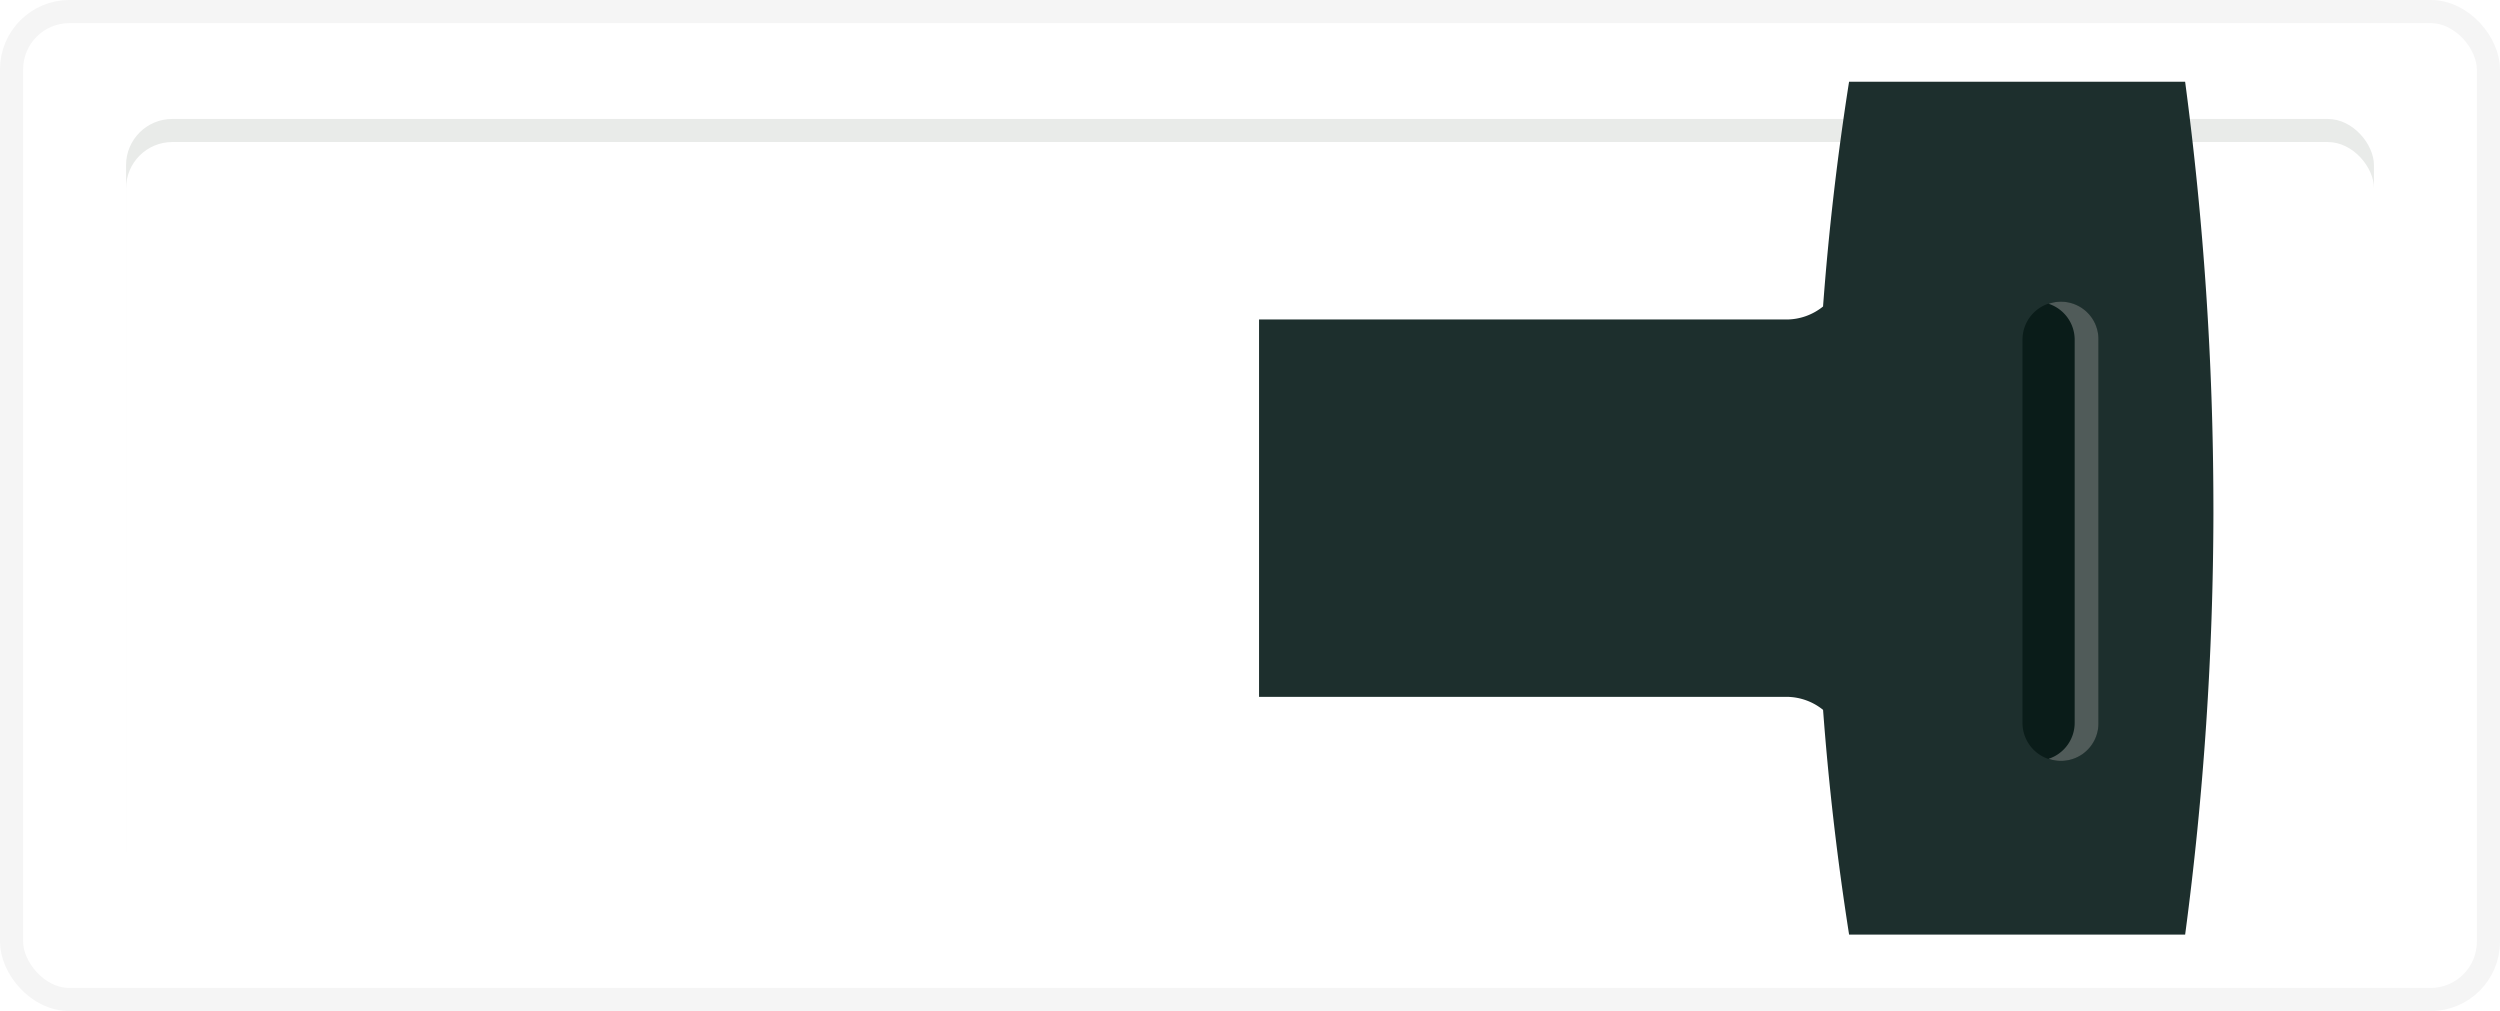 <svg xmlns="http://www.w3.org/2000/svg" xmlns:xlink="http://www.w3.org/1999/xlink" width="108.076" height="43.709" viewBox="0 0 108.076 43.709">
  <defs>
    <style>
      .cls-1 {
        fill: #1d2f2d;
        stroke: rgba(0,0,0,0);
        stroke-miterlimit: 10;
      }

      .cls-2 {
        fill: #fff;
      }

      .cls-3, .cls-8 {
        fill: none;
      }

      .cls-3 {
        stroke: #f5f5f5;
      }

      .cls-4 {
        fill: #e9ebe9;
      }

      .cls-5 {
        fill: #0a1c19;
      }

      .cls-6 {
        fill: #505b59;
      }

      .cls-7 {
        stroke: none;
      }

      .cls-9 {
        filter: url(#Rectangle_5324);
      }

      .cls-10 {
        filter: url(#Rectangle_5295);
      }
    </style>
    <filter id="Rectangle_5295" x="0" y="0" width="108.076" height="43.709" filterUnits="userSpaceOnUse">
      <feOffset dy="3" input="SourceAlpha"/>
      <feGaussianBlur stdDeviation="3" result="blur"/>
      <feFlood flood-opacity="0.161" result="color"/>
      <feComposite operator="out" in="SourceGraphic" in2="blur"/>
      <feComposite operator="in" in="color"/>
      <feComposite operator="in" in2="SourceGraphic"/>
    </filter>
    <filter id="Rectangle_5324" x="5.449" y="5.142" width="97.178" height="33.425" filterUnits="userSpaceOnUse">
      <feOffset dy="1" input="SourceAlpha"/>
      <feGaussianBlur stdDeviation="1.5" result="blur-2"/>
      <feFlood flood-opacity="0.161" result="color-2"/>
      <feComposite operator="out" in="SourceGraphic" in2="blur-2"/>
      <feComposite operator="in" in="color-2"/>
      <feComposite operator="in" in2="SourceGraphic"/>
    </filter>
  </defs>
  <g id="right_breaker123" transform="translate(10441.447 4984.545) rotate(180)">
    <g id="Group_496" data-name="Group 496" transform="translate(10441.447 4984.545) rotate(180)">
      <g data-type="innerShadowGroup">
        <rect id="Rectangle_5295-2" data-name="Rectangle 5295" class="cls-2" width="108.076" height="43.709" rx="3"/>
        <g class="cls-10" transform="matrix(1, 0, 0, 1, 0, 0)">
          <rect id="Rectangle_5295-3" data-name="Rectangle 5295" class="cls-2" width="108.076" height="43.709" rx="3"/>
        </g>
        <g id="Rectangle_5295-4" data-name="Rectangle 5295" class="cls-3">
          <rect class="cls-7" width="108.076" height="43.709" rx="3"/>
          <rect class="cls-8" x="0.5" y="0.5" width="107.076" height="42.709" rx="2.5"/>
        </g>
      </g>
      <g data-type="innerShadowGroup">
        <rect id="Rectangle_5324-2" data-name="Rectangle 5324" class="cls-4" width="97.178" height="33.425" rx="2" transform="translate(5.449 5.142)"/>
        <g class="cls-9" transform="matrix(1, 0, 0, 1, 0, 0)">
          <rect id="Rectangle_5324-3" data-name="Rectangle 5324" class="cls-2" width="97.178" height="33.425" rx="2" transform="translate(5.45 5.14)"/>
        </g>
      </g>
    </g>
    <g id="Group_506" data-name="Group 506" transform="translate(14835.016 -4889.146) rotate(90)">
      <path id="Union_2" data-name="Union 2" class="cls-1" d="M-689.252-424.328a139.98,139.98,0,0,1-18.218-1.222v-14.528q4.857-.763,9.714-1.125a2.522,2.522,0,0,0,.563-1.593v-22.79h16.313v22.79a2.522,2.522,0,0,0,.562,1.592q4.859.361,9.717,1.125v14.528a139.97,139.97,0,0,1-18.218,1.222Z" transform="translate(10540.759 4913.584)"/>
      <g id="Group_460" data-name="Group 460" transform="translate(9833.817 4450.148)">
        <path id="Path_514" data-name="Path 514" class="cls-5" d="M25.19,30.854H8.622a1.642,1.642,0,0,0,0,3.284H25.19a1.642,1.642,0,1,0,0-3.284"/>
        <path id="Path_515" data-name="Path 515" class="cls-6" d="M25.19,33.284H8.622A1.637,1.637,0,0,1,7.07,32.156a1.623,1.623,0,0,0,1.552,2.156H25.19a1.623,1.623,0,0,0,1.552-2.156,1.637,1.637,0,0,1-1.552,1.128" transform="translate(0 -0.174)"/>
      </g>
    </g>
  </g>
</svg>
